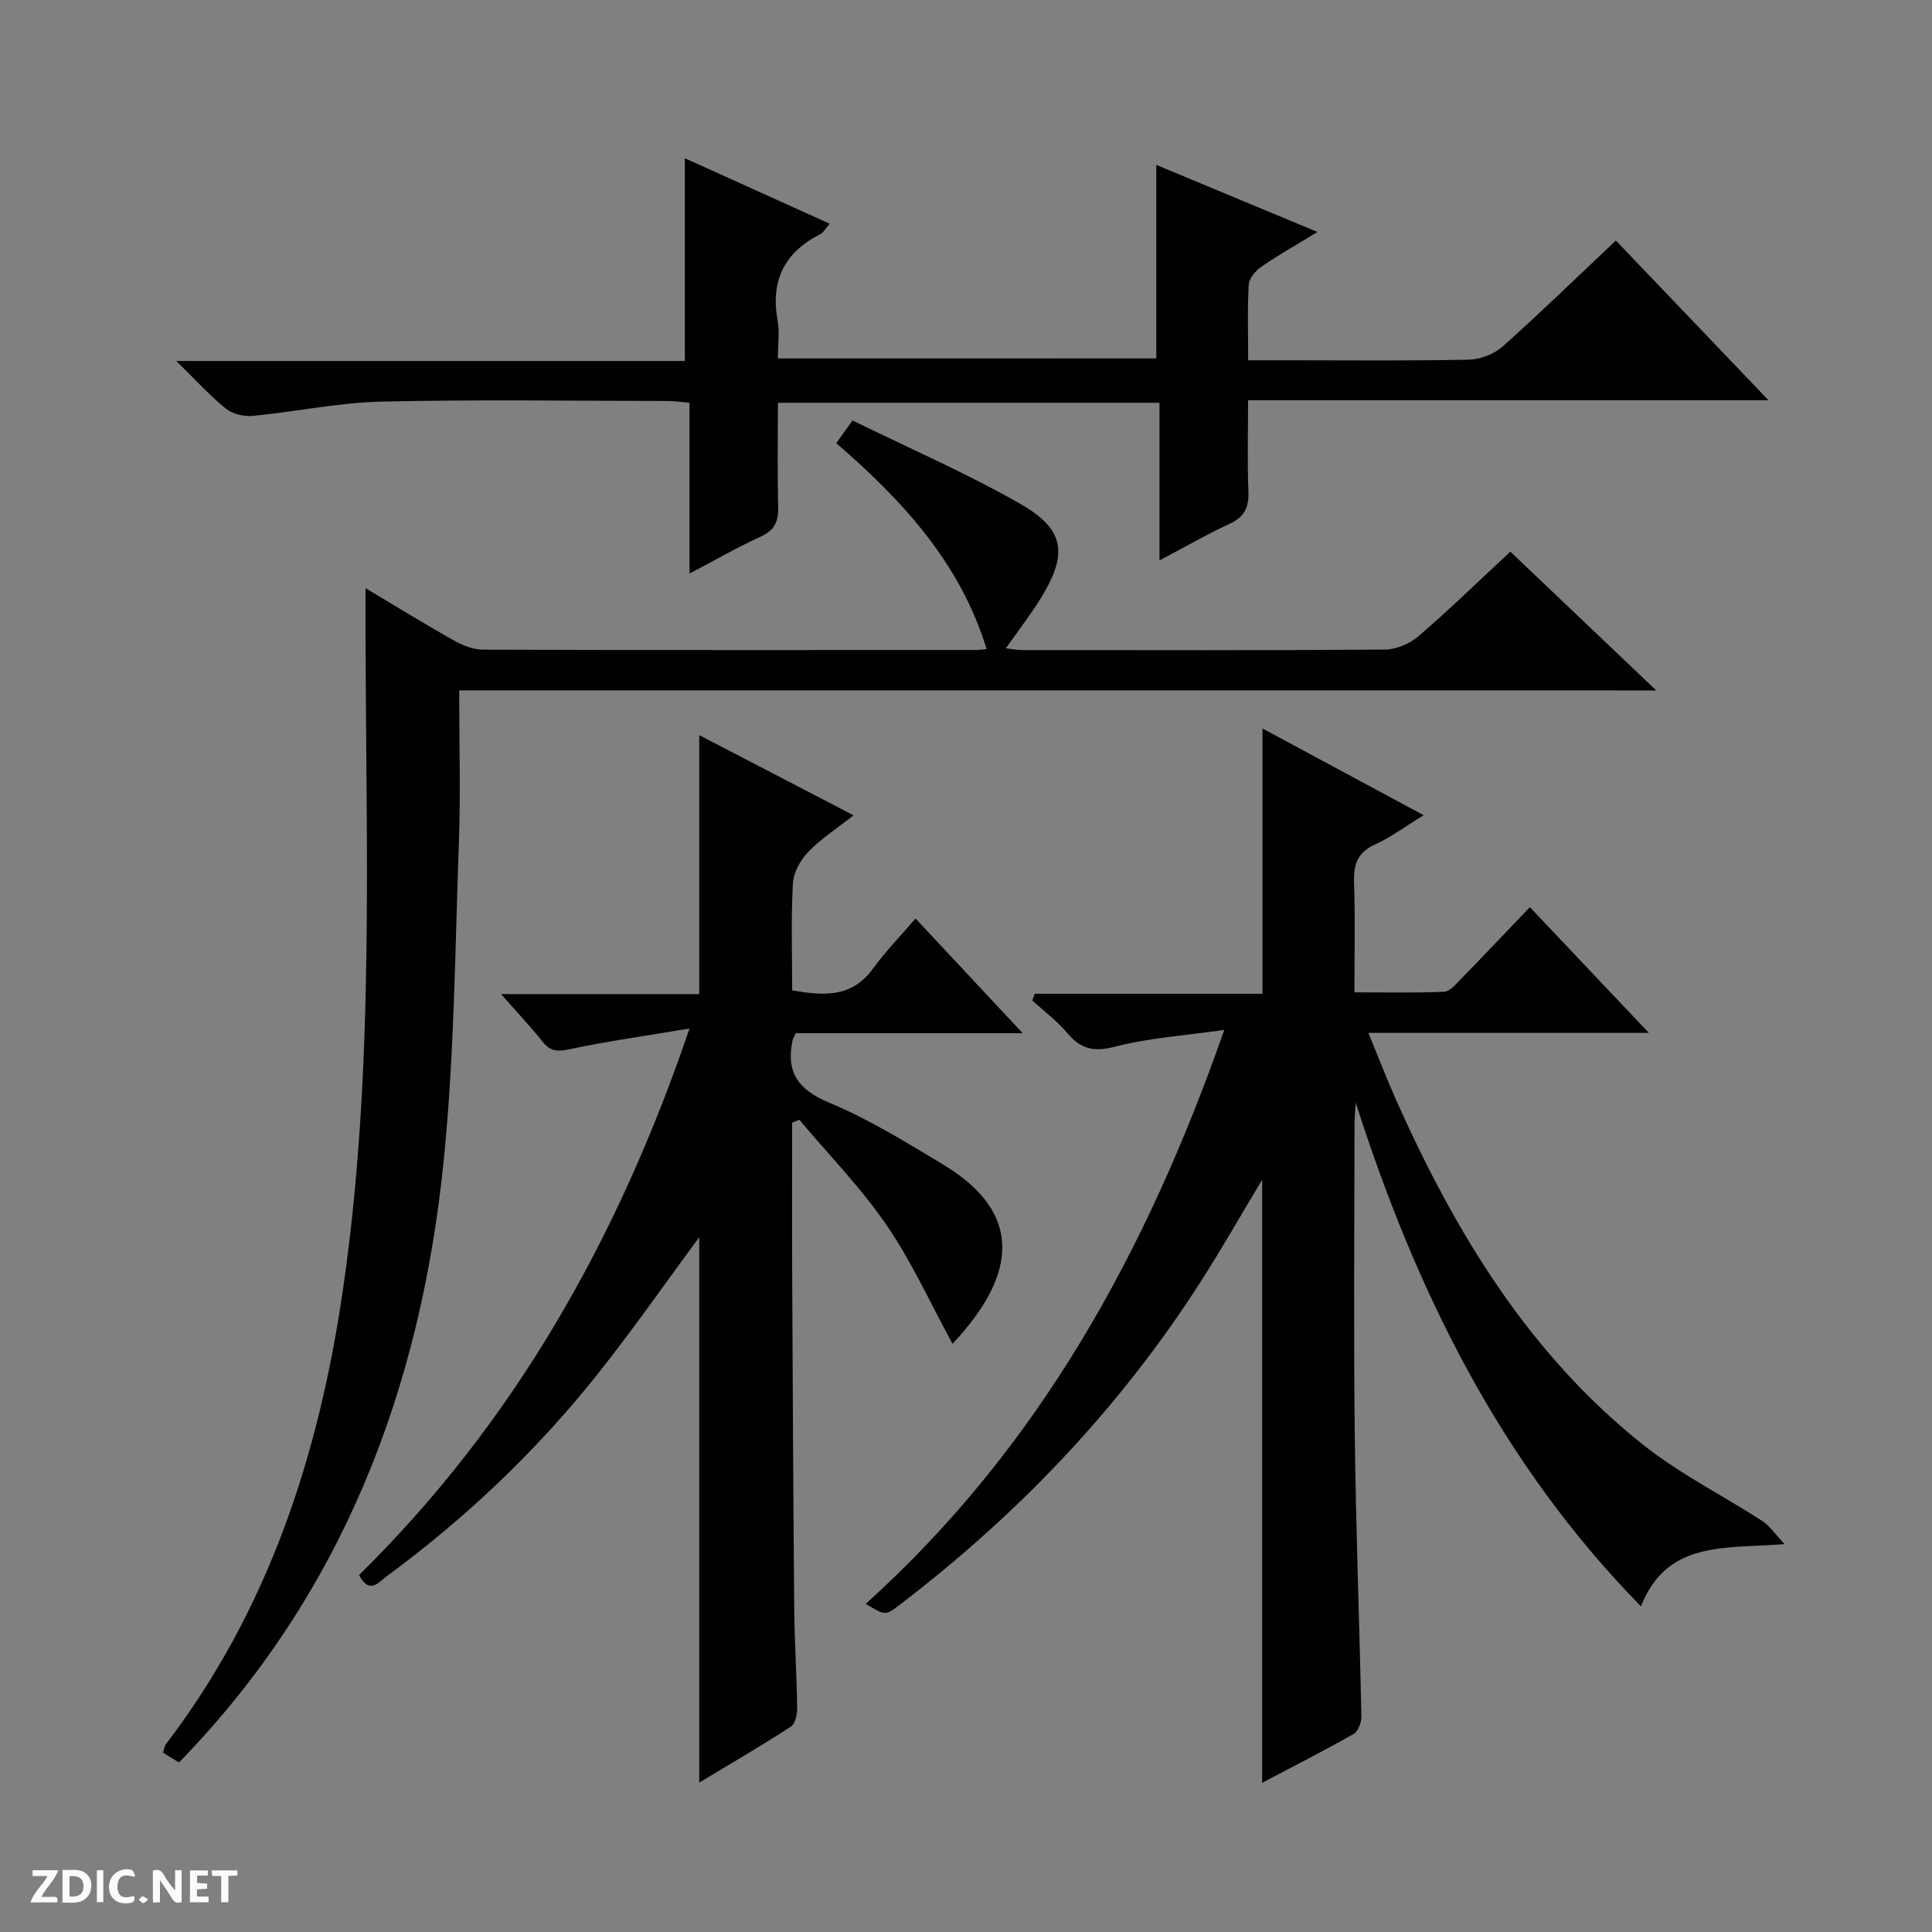 <svg enable-background="new 0 0 400 400" viewBox="0 0 400 400" xmlns="http://www.w3.org/2000/svg"><rect x="0" y="0" width="400" height="400" fill="#808080" stroke="none"/><g fill="#fcfbfa"><path d="m37.59 393.81c-.92.31-1.52.05-2-.78-.7-1.2-1.52-2.34-2.47-3.78v4.59c-.55.03-.95.05-1.41.07-.03-.37-.06-.64-.06-.91 0-1.91 0-3.81 0-5.7 1.13-.41 1.77-.03 2.29.91.62 1.11 1.38 2.14 2.31 3.19v-4.2h1.35v6.61z"/><path d="m12.94 393.88v-6.75c1.9.19 3.93-.54 5.37 1.29.8 1.01.78 2.88.03 3.97-1.37 1.97-3.4 1.51-6.4 1.49m2.45-1.22c2.04.12 2.92-.58 2.89-2.21-.03-1.51-.98-2.19-2.89-2z"/><path d="m11.81 393.87h-5.49c.68-2.18 2.47-3.48 3.51-5.45h-3.08v-1.21h5.29c-.71 2.13-2.44 3.48-3.47 5.51.86 0 1.63.04 2.39-.01.79-.05 1.14.21.85 1.16"/><path d="m39.33 393.86v-6.61h3.7v1.07h-2.22v1.52c.68.04 1.34.09 2.07.13v1.07c-.72.05-1.38.09-2.1.14v1.48h2.4v1.19h-3.85z"/><path d="m27.71 388.56c-1.15-.3-2.46-.61-3.1.64-.37.73-.41 1.93-.06 2.67.63 1.35 1.99.93 3.17.68.35.94-.01 1.32-.93 1.46-1.62.25-3.05-.27-3.76-1.48-.73-1.24-.6-3.03.31-4.17.88-1.11 2.71-1.7 4-1.16.32.13.44.74.65 1.12-.1.08-.19.16-.28.24"/><path d="m49.15 387.24v1.07c-.59.02-1.17.05-1.87.08v5.44h-1.48v-5.44h-1.85c-.05-.4-.08-.73-.13-1.15z"/><path d="m20.06 387.21h1.33v6.62h-1.33z"/><path d="m30.68 393.25c-.39.38-.8.79-1.05.76-.32-.05-.6-.45-.9-.7.26-.24.51-.64.8-.67.29-.04.62.3 1.15.61"/></g><path d="m294.75 168.78c-3.84 2.35-6.79 4.58-10.06 6.06-3.68 1.66-4.48 4.2-4.35 7.93.26 7.3.08 14.63.08 22.68 6.42 0 12.51.15 18.58-.12 1.2-.05 2.45-1.59 3.47-2.63 4.64-4.76 9.2-9.58 14.27-14.88 8.37 8.84 16.18 17.09 24.64 26.03-19.67 0-38.4 0-58.07 0 2.14 5.19 3.89 9.76 5.88 14.21 12.17 27.17 27.36 52.29 51.02 71.08 7.62 6.05 16.51 10.5 24.73 15.81 1.45.94 2.47 2.55 4.52 4.74-12.38 1-24.3-.82-29.72 12.88-29.17-29.75-46.62-65.46-59.06-104.29-.08 1.57-.24 3.15-.24 4.72-.02 21.33-.2 42.66.05 63.99.23 19.46.97 38.91 1.37 58.37.03 1.24-.68 3.11-1.63 3.65-6.17 3.5-12.5 6.72-18.91 10.1 0-41.86 0-83.22 0-124.87-4.24 7.06-8.29 14.18-12.7 21.07-16.69 26.08-37.74 48.14-62.29 66.91-3.05 2.33-3.1 2.26-7.09-.16 35.7-32.2 58.07-72.62 74.23-118.83-8.22 1.18-15.61 1.66-22.65 3.48-4.38 1.13-7.05.5-9.83-2.81-2.11-2.52-4.82-4.53-7.26-6.77.17-.46.33-.92.5-1.38h47.16c0-18.63 0-36.4 0-54.92 10.82 5.84 21.67 11.67 33.36 17.95z" fill="#010104"/><path d="m164 232.44c0 10.26-.04 20.52.01 30.78.11 23.32.22 46.64.43 69.96.06 6.81.51 13.62.61 20.44.02 1.31-.39 3.27-1.3 3.86-6.23 4.03-12.65 7.77-18.98 11.59 0-38.05 0-75.64 0-112.92-6.94 9.38-13.76 19.2-21.19 28.53-12.61 15.83-27.22 29.67-43.53 41.68-1.7 1.25-3.54 3.84-5.71-.27 31.89-31.37 53.47-69.21 68.42-113.15-9.15 1.53-17.12 2.65-24.98 4.32-2.48.53-3.89.35-5.45-1.6-2.46-3.09-5.18-5.97-8.58-9.84h41.02c0-18.19 0-35.71 0-53.62 10.15 5.27 20.63 10.72 31.95 16.6-3.6 2.84-6.82 4.9-9.39 7.59-1.61 1.68-3.05 4.26-3.17 6.51-.4 7.3-.15 14.63-.15 22.13 6.47 1.15 12.31 1.6 16.71-4.46 2.62-3.61 5.77-6.83 8.83-10.4 7.85 8.4 14.62 15.64 22.19 23.74-16.5 0-31.86 0-46.98 0-.38.81-.58 1.08-.64 1.38-1.47 6.69 1.11 10.32 7.61 13.03 8.23 3.44 15.95 8.21 23.62 12.84 14.17 8.56 17.43 20.5 1.86 37.06-4.54-8.31-8.39-16.89-13.62-24.53-5.32-7.77-12.01-14.61-18.1-21.86-.51.22-1 .41-1.49.61z" fill="#010104"/><path d="m95.07 142.93c0 10.85.31 21.14-.06 31.41-.8 22.11-.93 44.31-3.18 66.28-4.81 47-20.87 89.46-54.77 124.28-.88-.54-2.08-1.28-3.29-2.02.22-.76.24-1.31.5-1.66 21.29-27.84 31.73-59.87 36.72-94.12 6.64-45.54 4.75-91.33 4.69-137.08 0-2.42 0-4.84 0-8.25 6.7 4 12.46 7.56 18.36 10.87 1.8 1.01 3.99 1.87 6.01 1.87 34 .11 68 .08 102 .07.79 0 1.59-.15 2.21-.21-5.46-17.86-17.44-30.78-31.12-42.62 1.03-1.44 1.87-2.61 3.37-4.7 11.63 5.71 23.51 10.87 34.7 17.25 9.25 5.27 9.92 10.34 4.35 19.43-2.15 3.51-4.71 6.78-7.3 10.49 1.06.12 2.25.37 3.43.37 25 .02 50 .09 75-.1 2.36-.02 5.16-1.19 6.97-2.75 6.42-5.52 12.5-11.45 19.04-17.53 9.89 9.41 19.61 18.65 30.21 28.74-83.16-.02-165.16-.02-247.84-.02z" fill="#010104"/><path d="m239.4 74.2c0-13.36 0-26.46 0-40.06 10.8 4.5 21.7 9.03 33.37 13.89-4.43 2.71-8.14 4.8-11.64 7.21-1.19.82-2.51 2.4-2.59 3.7-.3 4.95-.12 9.92-.12 15.65h8.25c12.5 0 25 .14 37.49-.13 2.37-.05 5.2-1.16 6.96-2.73 7.92-7.07 15.54-14.49 23.43-21.93 10.38 10.87 20.58 21.54 31.6 33.07-36.47 0-71.81 0-107.75 0 0 6.67-.17 12.81.07 18.92.12 3.24-.8 5.22-3.85 6.64-4.78 2.21-9.37 4.86-14.56 7.6 0-11.12 0-21.69 0-32.64-26.41 0-52.44 0-79 0 0 7.21-.13 14.33.06 21.44.08 3-.64 4.91-3.58 6.25-4.77 2.17-9.34 4.81-14.79 7.67 0-12.25 0-23.64 0-35.36-1.79-.16-3.05-.36-4.31-.37-19.83-.02-39.66-.33-59.48.13-8.91.21-17.77 2.11-26.68 2.96-1.8.17-4.13-.39-5.51-1.5-3.3-2.67-6.18-5.86-10.27-9.87h105.29c0-14.21 0-27.88 0-41.98 9.72 4.39 19.66 8.89 29.99 13.56-.8.9-1.25 1.81-1.98 2.18-7.44 3.77-10.29 9.65-8.81 17.87.43 2.41.07 4.96.07 7.84 26.35-.01 52.39-.01 78.34-.01z" fill="#010104"/></svg>